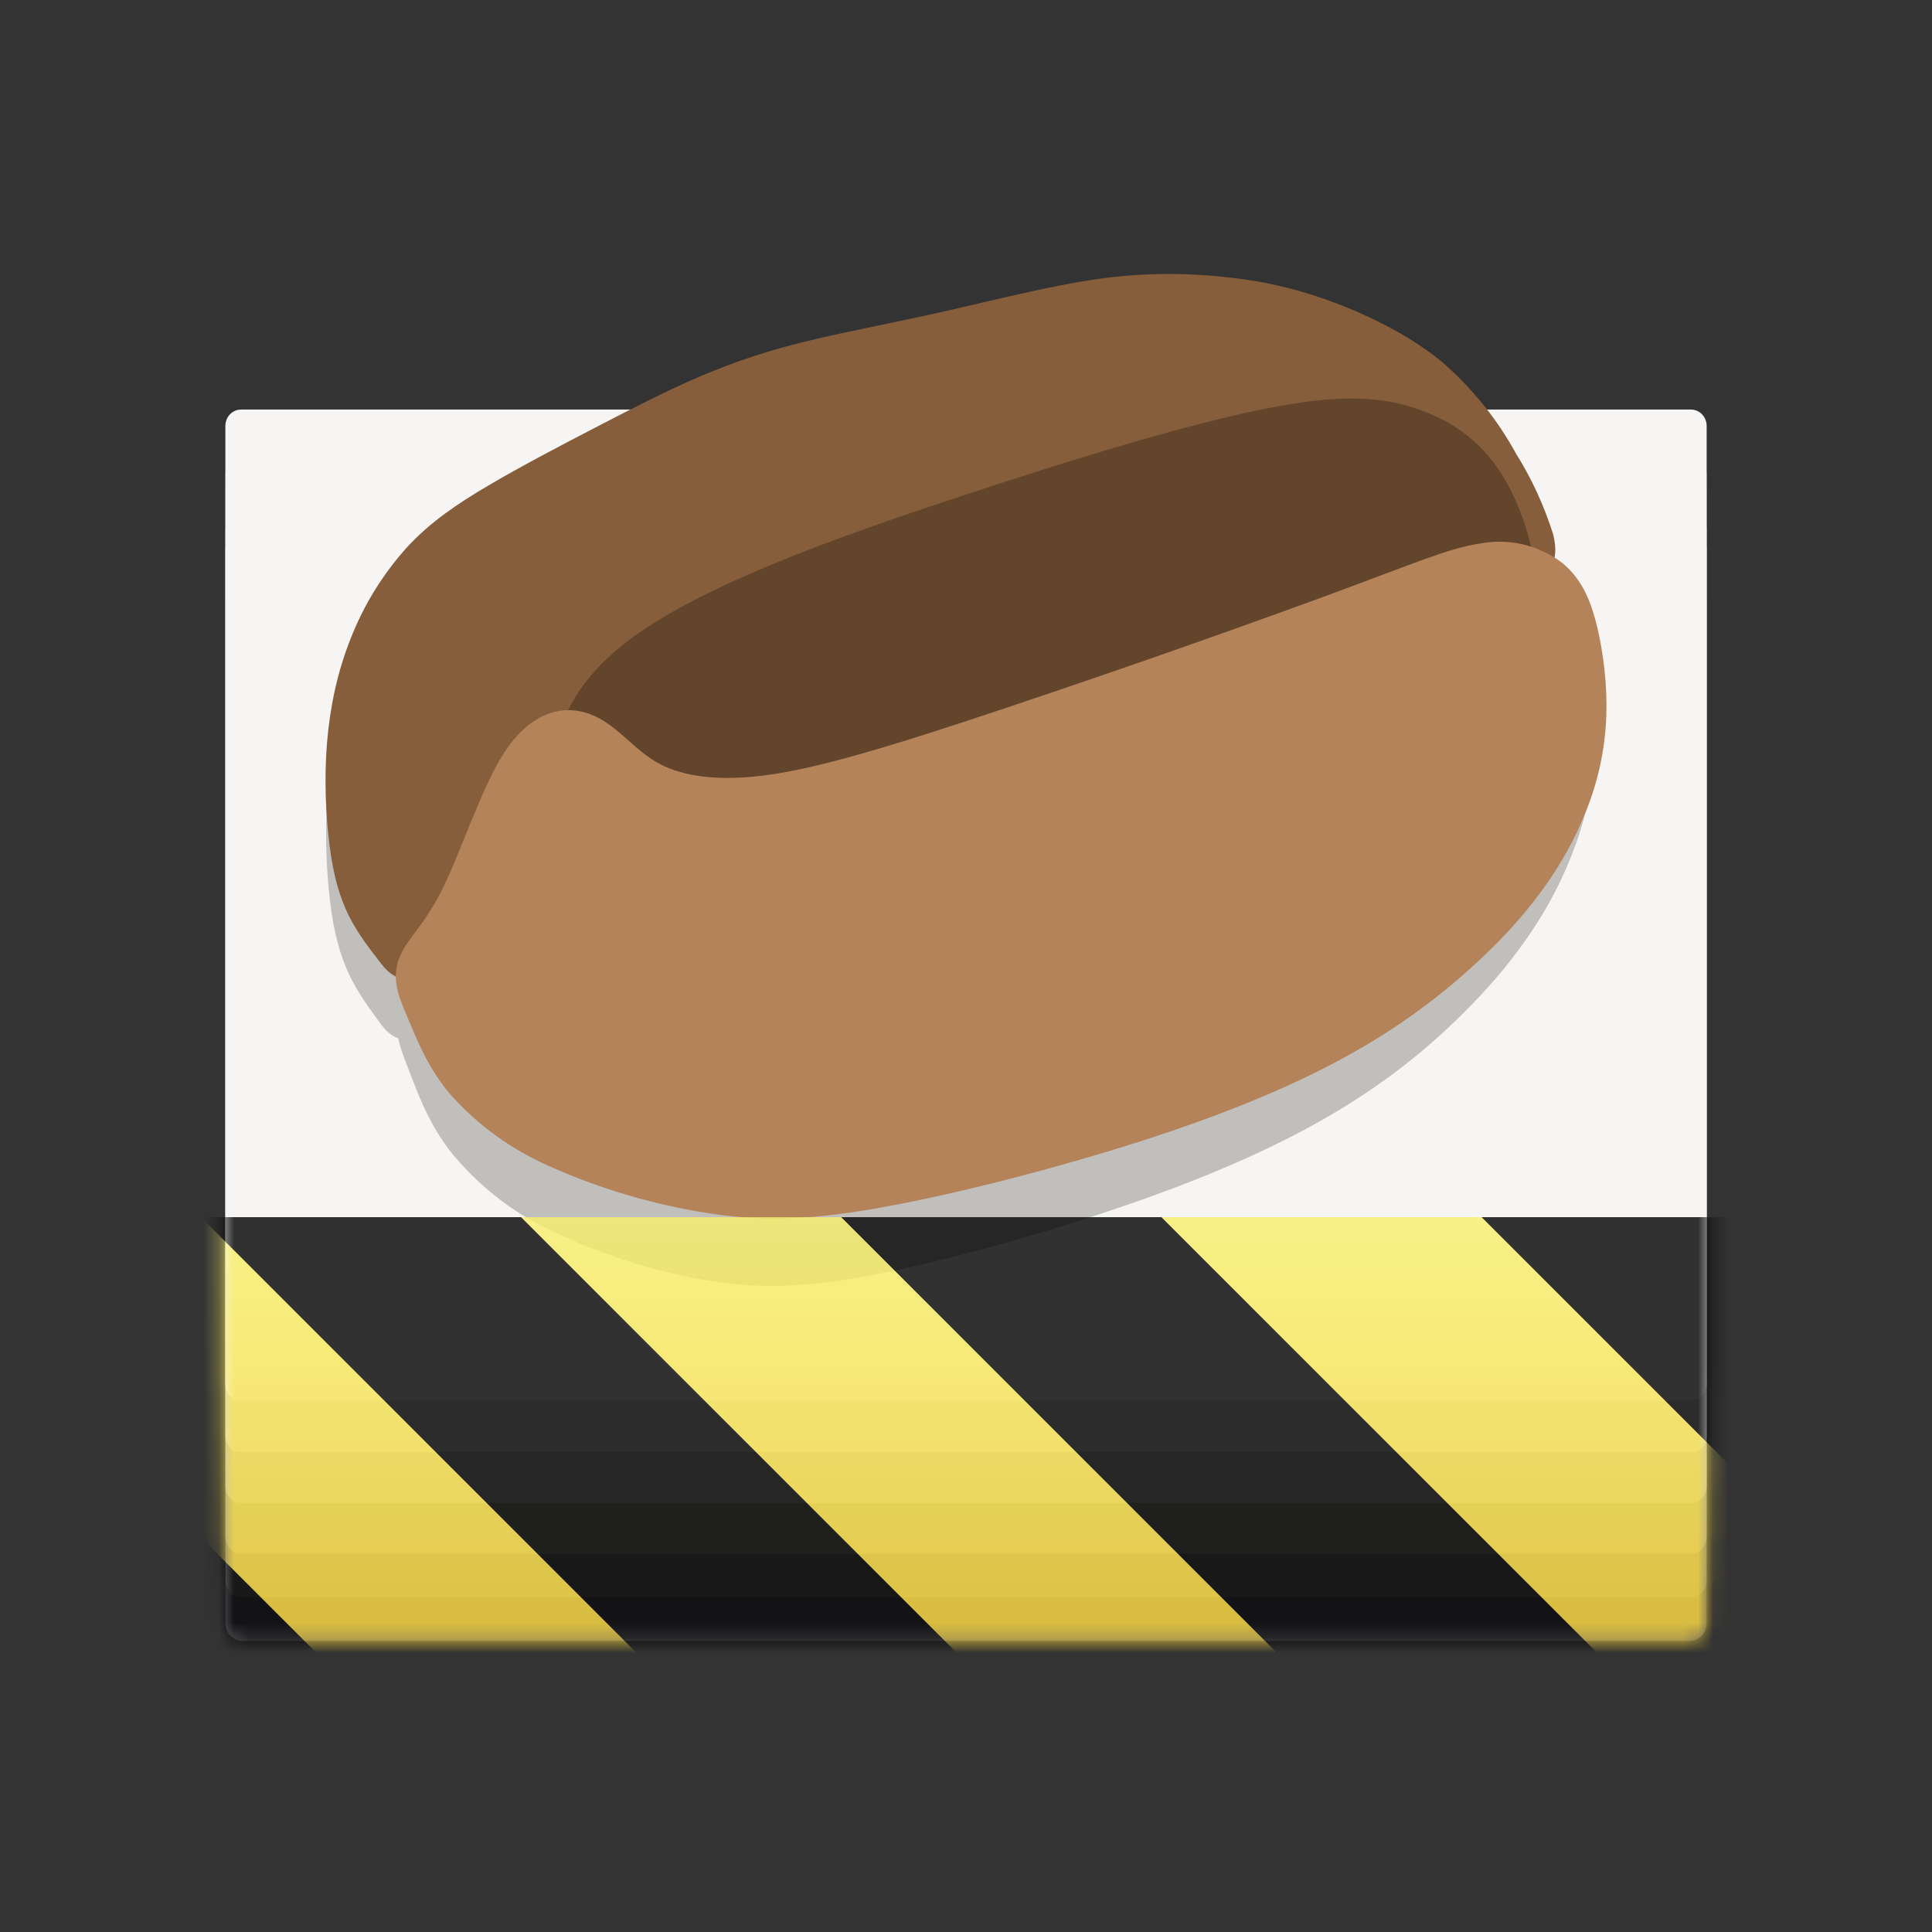 <?xml version="1.0" encoding="UTF-8"?>
<svg height="128px" viewBox="0 0 128 128" width="128px" xmlns="http://www.w3.org/2000/svg" xmlns:xlink="http://www.w3.org/1999/xlink">
    <rect x="0" y="0" width="128" height="128" fill="#333333" stroke="none"/>
    <filter id="a" height="100%" width="100%" x="0%" y="0%">
        <feColorMatrix color-interpolation-filters="sRGB" values="0 0 0 0 1 0 0 0 0 1 0 0 0 0 1 0 0 0 1 0"/>
    </filter>
    <clipPath id="b">
        <rect height="128" width="128"/>
    </clipPath>
    <clipPath id="c">
        <rect height="128" width="128"/>
    </clipPath>
    <mask id="d">
        <g filter="url(#a)">
            <g clip-path="url(#c)" filter="url(#a)">
                <g clip-path="url(#b)">
                    <path d="m 3.617 8.611 h 26.633 v 19.835 h -26.633 z m 0 0" fill="none" stroke="#5e5c64" stroke-linecap="round" stroke-linejoin="round" stroke-width="0.624" transform="matrix(3.6 0 0 3.782 3.042 -0.045)"/>
                    <path d="m 16.062 32.52 h 95.875 v 75.016 h -95.875 z m 0 0" fill="#5e5c64"/>
                    <path d="m 3.597 10.545 h 26.673 v 17.16 h -26.673 z m 0 0" fill="none" stroke="#77767b" stroke-linecap="round" stroke-linejoin="round" stroke-width="0.581" transform="matrix(3.6 0 0 3.782 3.042 -0.045)"/>
                    <path d="m 15.992 39.836 h 96.02 v 64.898 h -96.02 z m 0 0" fill="#77767b"/>
                    <path d="m 3.606 8.319 h 26.654 v 18.613 h -26.654 z m 0 0" fill="none" stroke="#9a9996" stroke-linecap="round" stroke-linejoin="round" stroke-width="0.605" transform="matrix(3.6 0 0 3.782 3.042 -0.045)"/>
                    <path d="m 16.023 31.418 h 95.949 v 70.395 h -95.949 z m 0 0" fill="#9a9996"/>
                    <path d="m 3.592 9.281 h 26.683 v 16.772 h -26.683 z m 0 0" fill="none" stroke="#c0bfbc" stroke-linecap="round" stroke-linejoin="round" stroke-width="0.574" transform="matrix(3.6 0 0 3.782 3.042 -0.045)"/>
                    <path d="m 15.973 35.055 h 96.055 v 63.43 h -96.055 z m 0 0" fill="#c0bfbc"/>
                    <path d="m 3.581 9.623 h 26.704 v 15.548 h -26.704 z m 0 0" fill="none" stroke="#deddda" stroke-linecap="round" stroke-linejoin="round" stroke-width="0.553" transform="matrix(3.6 0 0 3.782 3.042 -0.045)"/>
                    <path d="m 15.934 36.348 h 96.129 v 58.801 h -96.129 z m 0 0" fill="#deddda"/>
                    <path d="m 3.59 7.474 h 26.686 v 16.787 h -26.686 z m 0 0" fill="none" stroke="#f6f5f4" stroke-linecap="round" stroke-linejoin="round" stroke-width="0.575" transform="matrix(3.6 0 0 3.782 3.042 -0.045)"/>
                    <path d="m 15.965 28.223 h 96.066 v 63.488 h -96.066 z m 0 0" fill="#f6f5f4"/>
                    <path d="m 2.633 6.658 c 0.055 0.071 0.094 0.125 0.203 -0.037 c 0.108 -0.162 0.286 -0.54 0.445 -0.809 c 0.158 -0.268 0.297 -0.429 0.47 -0.448 c 0.173 -0.02 0.38 0.101 0.662 0.18 c 0.283 0.078 0.643 0.113 1.439 -0.091 c 0.795 -0.205 2.027 -0.65 2.777 -0.892 c 0.75 -0.242 1.016 -0.281 1.166 -0.324 s 0.181 -0.09 0.155 -0.203 c -0.054 -0.171 -0.129 -0.336 -0.225 -0.488 c -0.115 -0.212 -0.268 -0.401 -0.45 -0.559 c -0.2 -0.164 -0.46 -0.288 -0.686 -0.37 c -0.207 -0.075 -0.422 -0.124 -0.64 -0.144 c -0.26 -0.029 -0.521 -0.025 -0.78 0.012 c -0.305 0.043 -0.66 0.135 -0.985 0.208 c -0.324 0.073 -0.616 0.127 -0.865 0.187 c -0.249 0.06 -0.455 0.129 -0.67 0.22 c -0.213 0.09 -0.433 0.204 -0.667 0.325 c -0.233 0.121 -0.479 0.25 -0.681 0.369 c -0.203 0.119 -0.364 0.23 -0.5 0.379 c -0.142 0.159 -0.254 0.342 -0.332 0.54 c -0.08 0.2 -0.126 0.414 -0.144 0.637 c -0.018 0.222 -0.007 0.453 0.016 0.631 c 0.023 0.179 0.059 0.303 0.112 0.41 c 0.054 0.107 0.125 0.196 0.18 0.267 z m 0 0" fill="none" stroke="#c0bfbc" stroke-linecap="round" stroke-linejoin="round" stroke-width="0.265" transform="matrix(10.024 0 0 10.661 -0.283 -4.233)"/>
                    <path d="m 26.109 66.746 c 0.551 0.758 0.941 1.332 2.035 -0.395 c 1.082 -1.727 2.867 -5.754 4.461 -8.625 c 1.582 -2.855 2.977 -4.57 4.711 -4.773 c 1.734 -0.215 3.809 1.074 6.637 1.918 c 2.836 0.832 6.445 1.203 14.422 -0.969 c 7.969 -2.188 20.32 -6.93 27.836 -9.512 c 7.52 -2.578 10.184 -2.996 11.688 -3.453 c 1.504 -0.457 1.816 -0.961 1.555 -2.164 c -0.539 -1.828 -1.297 -3.578 -2.254 -5.203 c -1.156 -2.258 -2.688 -4.277 -4.512 -5.961 c -2.004 -1.746 -4.613 -3.07 -6.875 -3.941 c -2.07 -0.805 -4.227 -1.32 -6.418 -1.535 c -2.602 -0.305 -5.227 -0.262 -7.816 0.125 c -3.059 0.461 -6.617 1.441 -9.875 2.219 c -3.246 0.777 -6.176 1.355 -8.672 1.992 c -2.496 0.641 -4.559 1.375 -6.715 2.348 c -2.133 0.957 -4.34 2.176 -6.684 3.465 c -2.336 1.289 -4.805 2.664 -6.828 3.934 c -2.035 1.27 -3.648 2.453 -5.012 4.039 c -1.426 1.691 -2.551 3.645 -3.328 5.758 c -0.801 2.133 -1.262 4.414 -1.441 6.793 c -0.184 2.363 -0.07 4.828 0.16 6.727 c 0.23 1.906 0.59 3.23 1.121 4.371 c 0.543 1.141 1.254 2.09 1.805 2.844 z m 0 0" fill="#c0bfbc"/>
                    <path d="m 2.633 6.658 c 0.055 0.071 0.094 0.125 0.203 -0.037 c 0.108 -0.162 0.286 -0.54 0.445 -0.809 c 0.158 -0.268 0.297 -0.429 0.47 -0.448 c 0.173 -0.02 0.38 0.101 0.662 0.18 c 0.283 0.078 0.643 0.113 1.439 -0.091 c 0.795 -0.205 2.027 -0.65 2.777 -0.892 c 0.75 -0.242 1.016 -0.281 1.166 -0.324 c 0.15 -0.043 0.181 -0.09 0.155 -0.203 c -0.054 -0.171 -0.129 -0.335 -0.225 -0.488 c -0.115 -0.212 -0.268 -0.401 -0.45 -0.559 c -0.2 -0.164 -0.46 -0.288 -0.686 -0.37 c -0.206 -0.075 -0.422 -0.124 -0.64 -0.144 c -0.26 -0.028 -0.522 -0.024 -0.78 0.012 c -0.305 0.043 -0.66 0.135 -0.985 0.208 c -0.324 0.073 -0.616 0.127 -0.865 0.187 c -0.249 0.06 -0.455 0.129 -0.67 0.22 c -0.213 0.09 -0.433 0.204 -0.667 0.325 c -0.233 0.121 -0.479 0.25 -0.681 0.369 c -0.203 0.119 -0.364 0.23 -0.5 0.379 c -0.142 0.159 -0.254 0.342 -0.332 0.54 c -0.08 0.2 -0.126 0.414 -0.144 0.637 c -0.018 0.222 -0.007 0.453 0.016 0.631 c 0.023 0.179 0.059 0.303 0.112 0.41 c 0.054 0.107 0.125 0.196 0.18 0.267 z m 0 0" fill="none" stroke="#865e3c" stroke-linecap="round" stroke-linejoin="round" stroke-width="0.265" transform="matrix(10.305 0 0 10.305 -0.937 -5.775)"/>
                    <path d="m 26.195 62.836 c 0.566 0.73 0.969 1.285 2.09 -0.383 c 1.113 -1.668 2.949 -5.566 4.586 -8.336 c 1.629 -2.762 3.062 -4.422 4.844 -4.617 c 1.785 -0.207 3.918 1.039 6.824 1.855 c 2.914 0.805 6.625 1.164 14.828 -0.938 c 8.191 -2.113 20.887 -6.699 28.617 -9.191 c 7.727 -2.496 10.469 -2.898 12.012 -3.34 c 1.547 -0.445 1.867 -0.93 1.598 -2.094 c -0.555 -1.766 -1.332 -3.457 -2.316 -5.027 c -1.188 -2.184 -2.762 -4.133 -4.637 -5.762 c -2.062 -1.688 -4.742 -2.965 -7.07 -3.812 c -2.125 -0.773 -4.344 -1.273 -6.594 -1.484 c -2.676 -0.293 -5.375 -0.25 -8.039 0.125 c -3.145 0.445 -6.801 1.391 -10.148 2.145 c -3.34 0.75 -6.348 1.309 -8.914 1.926 c -2.566 0.617 -4.691 1.328 -6.906 2.266 c -2.195 0.93 -4.461 2.105 -6.871 3.352 c -2.402 1.246 -4.938 2.574 -7.02 3.801 c -2.09 1.227 -3.75 2.371 -5.152 3.906 c -1.465 1.637 -2.621 3.52 -3.422 5.566 c -0.824 2.059 -1.297 4.266 -1.484 6.562 c -0.184 2.289 -0.07 4.668 0.168 6.504 c 0.234 1.844 0.605 3.121 1.152 4.223 c 0.559 1.102 1.289 2.02 1.855 2.754 z m 0 0" fill="#865e3c"/>
                    <path d="m 9.686 3.764 c -0.13 -0.293 -0.304 -0.431 -0.509 -0.515 c -0.205 -0.084 -0.44 -0.112 -0.908 -0.01 c -0.468 0.1 -1.17 0.332 -1.956 0.619 c -0.787 0.286 -1.66 0.628 -2.105 1.009 c -0.446 0.38 -0.465 0.8 -0.31 0.963 c 0.154 0.164 0.483 0.072 0.945 -0.057 c 0.576 -0.159 1.149 -0.327 1.719 -0.505 c 0.662 -0.209 1.392 -0.458 1.974 -0.517 c 0.582 -0.06 1.016 0.07 1.19 -0.088 c 0.175 -0.158 0.09 -0.606 -0.04 -0.899 z m 0 0" fill="none" stroke="#63452c" stroke-linecap="round" stroke-linejoin="round" stroke-width="0.265" transform="matrix(10.326 0 0 9.364 -1.081 -2.075)"/>
                    <path d="m 98.941 33.172 c -1.344 -2.742 -3.141 -4.035 -5.258 -4.824 c -2.117 -0.785 -4.543 -1.047 -9.375 -0.094 c -4.836 0.938 -12.082 3.109 -20.199 5.797 c -8.129 2.68 -17.141 5.883 -21.738 9.449 c -4.605 3.559 -4.801 7.492 -3.199 9.02 c 1.59 1.535 4.988 0.672 9.758 -0.535 c 5.945 -1.488 11.863 -3.066 17.75 -4.73 c 6.836 -1.957 14.375 -4.289 20.383 -4.84 c 6.012 -0.562 10.492 0.656 12.289 -0.824 c 1.809 -1.48 0.93 -5.676 -0.41 -8.418 z m 0 0" fill="#63452c"/>
                    <path d="m 2.782 6.765 c 0.038 -0.093 0.155 -0.192 0.276 -0.438 c 0.121 -0.246 0.246 -0.637 0.383 -0.851 c 0.137 -0.214 0.287 -0.25 0.413 -0.194 c 0.127 0.055 0.23 0.201 0.395 0.295 c 0.166 0.095 0.394 0.137 0.696 0.109 c 0.303 -0.029 0.68 -0.128 1.368 -0.353 c 0.769 -0.254 1.533 -0.519 2.294 -0.797 c 0.61 -0.224 0.835 -0.324 1.02 -0.35 c 0.15 -0.03 0.306 0.006 0.428 0.099 c 0.096 0.08 0.142 0.194 0.178 0.345 c 0.035 0.152 0.06 0.34 0.053 0.533 c -0.008 0.207 -0.055 0.412 -0.137 0.603 c -0.09 0.216 -0.233 0.45 -0.468 0.703 c -0.283 0.299 -0.611 0.553 -0.972 0.753 c -0.41 0.23 -0.901 0.419 -1.446 0.588 c -0.545 0.169 -1.143 0.318 -1.582 0.393 c -0.44 0.075 -0.721 0.075 -1.04 0.023 c -0.328 -0.053 -0.648 -0.148 -0.952 -0.283 c -0.232 -0.099 -0.44 -0.249 -0.607 -0.438 c -0.13 -0.156 -0.19 -0.317 -0.243 -0.44 c -0.051 -0.122 -0.094 -0.208 -0.057 -0.3 z m 0 0" fill="none" stroke="#c0bfbc" stroke-linecap="round" stroke-linejoin="round" stroke-width="0.265" transform="matrix(10.202 0 0 11.13 -0.605 -8.239)"/>
                    <path d="m 27.777 67.055 c 0.387 -1.035 1.582 -2.137 2.816 -4.875 c 1.234 -2.738 2.508 -7.09 3.906 -9.473 c 1.398 -2.379 2.93 -2.781 4.215 -2.156 c 1.297 0.609 2.348 2.234 4.027 3.281 c 1.695 1.059 4.02 1.527 7.102 1.215 c 3.094 -0.324 6.938 -1.426 13.957 -3.93 c 7.844 -2.824 15.645 -5.781 23.402 -8.871 c 6.227 -2.492 8.52 -3.605 10.406 -3.895 c 1.535 -0.332 3.125 0.066 4.367 1.102 c 0.98 0.891 1.449 2.16 1.816 3.84 c 0.355 1.691 0.613 3.785 0.543 5.934 c -0.082 2.309 -0.559 4.586 -1.398 6.711 c -0.918 2.402 -2.379 5.008 -4.777 7.824 c -2.891 3.328 -6.234 6.156 -9.914 8.379 c -4.184 2.562 -9.191 4.664 -14.754 6.547 c -5.559 1.879 -11.66 3.539 -16.141 4.371 c -4.488 0.836 -7.355 0.836 -10.609 0.258 c -3.348 -0.594 -6.609 -1.652 -9.711 -3.148 c -2.371 -1.105 -4.484 -2.773 -6.191 -4.875 c -1.328 -1.738 -1.941 -3.531 -2.48 -4.898 c -0.52 -1.359 -0.961 -2.316 -0.582 -3.34 z m 0 0" fill="#c0bfbc"/>
                    <path d="m 2.782 6.765 c 0.038 -0.093 0.155 -0.192 0.276 -0.438 c 0.121 -0.246 0.246 -0.637 0.383 -0.851 c 0.137 -0.214 0.287 -0.25 0.413 -0.194 c 0.127 0.055 0.23 0.201 0.395 0.295 c 0.166 0.095 0.394 0.137 0.696 0.109 c 0.303 -0.029 0.68 -0.128 1.368 -0.353 c 0.769 -0.254 1.533 -0.519 2.294 -0.797 c 0.61 -0.224 0.835 -0.324 1.02 -0.35 c 0.15 -0.03 0.306 0.006 0.428 0.099 c 0.096 0.08 0.142 0.194 0.178 0.345 c 0.035 0.152 0.06 0.34 0.053 0.533 c -0.008 0.208 -0.055 0.412 -0.137 0.603 c -0.09 0.216 -0.233 0.45 -0.468 0.703 c -0.284 0.299 -0.611 0.553 -0.972 0.753 c -0.41 0.23 -0.901 0.419 -1.446 0.588 c -0.545 0.169 -1.143 0.318 -1.582 0.393 c -0.44 0.075 -0.721 0.075 -1.04 0.023 c -0.328 -0.053 -0.648 -0.148 -0.952 -0.283 c -0.232 -0.099 -0.44 -0.249 -0.607 -0.438 c -0.13 -0.156 -0.19 -0.317 -0.243 -0.44 c -0.051 -0.122 -0.094 -0.208 -0.057 -0.3 z m 0 0" fill="none" stroke="#b5835a" stroke-linecap="round" stroke-linejoin="round" stroke-width="0.265" transform="matrix(10.305 0 0 10.305 -0.937 -5.775)"/>
                    <path d="m 27.73 63.938 c 0.391 -0.961 1.598 -1.98 2.844 -4.516 c 1.246 -2.535 2.535 -6.562 3.945 -8.77 c 1.414 -2.203 2.961 -2.574 4.258 -1.996 c 1.309 0.566 2.371 2.07 4.07 3.039 c 1.711 0.977 4.059 1.41 7.172 1.121 c 3.121 -0.297 7.008 -1.316 14.098 -3.637 c 7.922 -2.613 15.801 -5.352 23.641 -8.211 c 6.285 -2.309 8.602 -3.34 10.508 -3.609 c 1.551 -0.309 3.156 0.066 4.41 1.023 c 0.992 0.824 1.465 1.996 1.836 3.555 c 0.359 1.566 0.617 3.504 0.547 5.492 c -0.082 2.141 -0.562 4.246 -1.414 6.211 c -0.926 2.227 -2.398 4.641 -4.82 7.246 c -2.922 3.082 -6.301 5.699 -10.016 7.758 c -4.227 2.371 -9.285 4.32 -14.902 6.062 c -5.617 1.738 -11.777 3.273 -16.301 4.047 c -4.535 0.773 -7.43 0.773 -10.719 0.238 c -3.383 -0.547 -6.68 -1.527 -9.809 -2.918 c -2.395 -1.023 -4.531 -2.562 -6.258 -4.512 c -1.34 -1.609 -1.957 -3.266 -2.504 -4.535 c -0.523 -1.258 -0.969 -2.141 -0.586 -3.09 z m 0 0" fill="#b5835a"/>
                </g>
            </g>
        </g>
    </mask>
    <mask id="e">
        <g filter="url(#a)">
            <rect fill-opacity="0.8" height="184.32" width="184.32" x="-28.16" y="-28.16"/>
        </g>
    </mask>
    <linearGradient id="f" gradientTransform="matrix(0 0.37 -0.985 0 295.385 -30.36)" gradientUnits="userSpaceOnUse" x1="300" x2="428" y1="235" y2="235">
        <stop offset="0" stop-color="#f9f06b"/>
        <stop offset="1" stop-color="#f5c211"/>
    </linearGradient>
    <clipPath id="g">
        <rect height="128" width="128"/>
    </clipPath>
    <clipPath id="h">
        <rect height="128" width="128"/>
    </clipPath>
    <path d="m 3.617 8.611 h 26.633 v 19.835 h -26.633 z m 0 0" fill="none" stroke="#5e5c64" stroke-linecap="round" stroke-linejoin="round" stroke-width="0.624" transform="matrix(3.6 0 0 3.782 3.042 -0.045)"/>
    <path d="m 16.062 32.52 h 95.875 v 75.016 h -95.875 z m 0 0" fill="#5e5c64"/>
    <path d="m 3.597 10.545 h 26.673 v 17.16 h -26.673 z m 0 0" fill="none" stroke="#77767b" stroke-linecap="round" stroke-linejoin="round" stroke-width="0.581" transform="matrix(3.6 0 0 3.782 3.042 -0.045)"/>
    <path d="m 15.992 39.836 h 96.02 v 64.898 h -96.02 z m 0 0" fill="#77767b"/>
    <path d="m 3.606 8.319 h 26.654 v 18.613 h -26.654 z m 0 0" fill="none" stroke="#9a9996" stroke-linecap="round" stroke-linejoin="round" stroke-width="0.605" transform="matrix(3.6 0 0 3.782 3.042 -0.045)"/>
    <path d="m 16.023 31.418 h 95.949 v 70.395 h -95.949 z m 0 0" fill="#9a9996"/>
    <path d="m 3.592 9.281 h 26.683 v 16.772 h -26.683 z m 0 0" fill="none" stroke="#c0bfbc" stroke-linecap="round" stroke-linejoin="round" stroke-width="0.574" transform="matrix(3.6 0 0 3.782 3.042 -0.045)"/>
    <path d="m 15.973 35.055 h 96.055 v 63.43 h -96.055 z m 0 0" fill="#c0bfbc"/>
    <path d="m 3.581 9.623 h 26.704 v 15.548 h -26.704 z m 0 0" fill="none" stroke="#deddda" stroke-linecap="round" stroke-linejoin="round" stroke-width="0.553" transform="matrix(3.6 0 0 3.782 3.042 -0.045)"/>
    <path d="m 15.934 36.348 h 96.129 v 58.801 h -96.129 z m 0 0" fill="#deddda"/>
    <path d="m 3.59 7.474 h 26.686 v 16.787 h -26.686 z m 0 0" fill="none" stroke="#f6f5f4" stroke-linecap="round" stroke-linejoin="round" stroke-width="0.575" transform="matrix(3.6 0 0 3.782 3.042 -0.045)"/>
    <path d="m 15.965 28.223 h 96.066 v 63.488 h -96.066 z m 0 0" fill="#f6f5f4"/>
    <path d="m 2.633 6.658 c 0.055 0.071 0.094 0.125 0.203 -0.037 c 0.108 -0.162 0.286 -0.54 0.445 -0.809 c 0.158 -0.268 0.297 -0.429 0.47 -0.448 c 0.173 -0.02 0.38 0.101 0.662 0.18 c 0.283 0.078 0.643 0.113 1.439 -0.091 c 0.795 -0.205 2.027 -0.65 2.777 -0.892 c 0.75 -0.242 1.016 -0.281 1.166 -0.324 s 0.181 -0.09 0.155 -0.203 c -0.054 -0.171 -0.129 -0.336 -0.225 -0.488 c -0.115 -0.212 -0.268 -0.401 -0.45 -0.559 c -0.2 -0.164 -0.46 -0.288 -0.686 -0.37 c -0.207 -0.075 -0.422 -0.124 -0.64 -0.144 c -0.26 -0.029 -0.521 -0.025 -0.78 0.012 c -0.305 0.043 -0.66 0.135 -0.985 0.208 c -0.324 0.073 -0.616 0.127 -0.865 0.187 c -0.249 0.06 -0.455 0.129 -0.67 0.22 c -0.213 0.09 -0.433 0.204 -0.667 0.325 c -0.233 0.121 -0.479 0.25 -0.681 0.369 c -0.203 0.119 -0.364 0.23 -0.5 0.379 c -0.142 0.159 -0.254 0.342 -0.332 0.54 c -0.08 0.2 -0.126 0.414 -0.144 0.637 c -0.018 0.222 -0.007 0.453 0.016 0.631 c 0.023 0.179 0.059 0.303 0.112 0.41 c 0.054 0.107 0.125 0.196 0.18 0.267 z m 0 0" fill="none" stroke="#c0bfbc" stroke-linecap="round" stroke-linejoin="round" stroke-width="0.265" transform="matrix(10.024 0 0 10.661 -0.283 -4.233)"/>
    <path d="m 26.109 66.746 c 0.551 0.758 0.941 1.332 2.035 -0.395 c 1.082 -1.727 2.867 -5.754 4.461 -8.625 c 1.582 -2.855 2.977 -4.57 4.711 -4.773 c 1.734 -0.215 3.809 1.074 6.637 1.918 c 2.836 0.832 6.445 1.203 14.422 -0.969 c 7.969 -2.188 20.32 -6.93 27.836 -9.512 c 7.52 -2.578 10.184 -2.996 11.688 -3.453 c 1.504 -0.457 1.816 -0.961 1.555 -2.164 c -0.539 -1.828 -1.297 -3.578 -2.254 -5.203 c -1.156 -2.258 -2.688 -4.277 -4.512 -5.961 c -2.004 -1.746 -4.613 -3.07 -6.875 -3.941 c -2.07 -0.805 -4.227 -1.32 -6.418 -1.535 c -2.602 -0.305 -5.227 -0.262 -7.816 0.125 c -3.059 0.461 -6.617 1.441 -9.875 2.219 c -3.246 0.777 -6.176 1.355 -8.672 1.992 c -2.496 0.641 -4.559 1.375 -6.715 2.348 c -2.133 0.957 -4.34 2.176 -6.684 3.465 c -2.336 1.289 -4.805 2.664 -6.828 3.934 c -2.035 1.27 -3.648 2.453 -5.012 4.039 c -1.426 1.691 -2.551 3.645 -3.328 5.758 c -0.801 2.133 -1.262 4.414 -1.441 6.793 c -0.184 2.363 -0.07 4.828 0.16 6.727 c 0.23 1.906 0.59 3.23 1.121 4.371 c 0.543 1.141 1.254 2.09 1.805 2.844 z m 0 0" fill="#c0bfbc"/>
    <path d="m 26.195 62.836 c 0.566 0.73 0.969 1.285 2.09 -0.383 c 1.113 -1.668 2.949 -5.566 4.586 -8.336 c 1.629 -2.762 3.062 -4.422 4.844 -4.617 c 1.785 -0.207 3.918 1.039 6.824 1.855 c 2.914 0.805 6.625 1.164 14.828 -0.937 c 8.191 -2.113 20.887 -6.699 28.617 -9.191 c 7.727 -2.496 10.469 -2.898 12.012 -3.34 c 1.547 -0.445 1.867 -0.93 1.598 -2.094 c -0.555 -1.766 -1.332 -3.457 -2.316 -5.027 c -1.188 -2.184 -2.762 -4.133 -4.637 -5.762 c -2.063 -1.688 -4.742 -2.965 -7.07 -3.813 c -2.125 -0.773 -4.344 -1.273 -6.594 -1.484 c -2.676 -0.293 -5.375 -0.25 -8.039 0.125 c -3.145 0.445 -6.801 1.391 -10.148 2.145 c -3.34 0.75 -6.348 1.309 -8.914 1.926 c -2.566 0.617 -4.691 1.328 -6.906 2.266 c -2.195 0.93 -4.461 2.105 -6.871 3.352 c -2.402 1.246 -4.937 2.574 -7.02 3.801 c -2.09 1.227 -3.75 2.371 -5.152 3.906 c -1.465 1.637 -2.621 3.52 -3.422 5.566 c -0.824 2.059 -1.297 4.266 -1.484 6.563 c -0.184 2.289 -0.07 4.668 0.168 6.504 c 0.234 1.844 0.605 3.121 1.152 4.223 c 0.559 1.102 1.289 2.02 1.855 2.754 z m 0 0" fill="none" stroke="#865e3c" stroke-linecap="round" stroke-linejoin="round" stroke-width="2.726"/>
    <path d="m 26.195 62.836 c 0.566 0.73 0.969 1.285 2.09 -0.383 c 1.113 -1.668 2.949 -5.566 4.586 -8.336 c 1.629 -2.762 3.062 -4.422 4.844 -4.617 c 1.785 -0.207 3.918 1.039 6.824 1.855 c 2.914 0.805 6.625 1.164 14.828 -0.938 c 8.191 -2.113 20.887 -6.699 28.617 -9.191 c 7.727 -2.496 10.469 -2.898 12.012 -3.34 c 1.547 -0.445 1.867 -0.93 1.598 -2.094 c -0.555 -1.766 -1.332 -3.457 -2.316 -5.027 c -1.188 -2.184 -2.762 -4.133 -4.637 -5.762 c -2.062 -1.688 -4.742 -2.965 -7.07 -3.812 c -2.125 -0.773 -4.344 -1.273 -6.594 -1.484 c -2.676 -0.293 -5.375 -0.25 -8.039 0.125 c -3.145 0.445 -6.801 1.391 -10.148 2.145 c -3.34 0.75 -6.348 1.309 -8.914 1.926 c -2.566 0.617 -4.691 1.328 -6.906 2.266 c -2.195 0.93 -4.461 2.105 -6.871 3.352 c -2.402 1.246 -4.938 2.574 -7.02 3.801 c -2.09 1.227 -3.75 2.371 -5.152 3.906 c -1.465 1.637 -2.621 3.52 -3.422 5.566 c -0.824 2.059 -1.297 4.266 -1.484 6.562 c -0.184 2.289 -0.07 4.668 0.168 6.504 c 0.234 1.844 0.605 3.121 1.152 4.223 c 0.559 1.102 1.289 2.02 1.855 2.754 z m 0 0" fill="#865e3c"/>
    <path d="m 9.686 3.764 c -0.13 -0.293 -0.304 -0.431 -0.509 -0.515 c -0.205 -0.084 -0.44 -0.112 -0.908 -0.01 c -0.468 0.1 -1.17 0.332 -1.956 0.619 c -0.787 0.286 -1.66 0.628 -2.105 1.009 c -0.446 0.38 -0.465 0.8 -0.31 0.963 c 0.154 0.164 0.483 0.072 0.945 -0.057 c 0.576 -0.159 1.149 -0.327 1.719 -0.505 c 0.662 -0.209 1.392 -0.458 1.974 -0.517 c 0.582 -0.06 1.016 0.07 1.19 -0.088 c 0.175 -0.158 0.09 -0.606 -0.04 -0.899 z m 0 0" fill="none" stroke="#63452c" stroke-linecap="round" stroke-linejoin="round" stroke-width="0.265" transform="matrix(10.326 0 0 9.364 -1.081 -2.075)"/>
    <path d="m 98.941 33.172 c -1.344 -2.742 -3.141 -4.035 -5.258 -4.824 c -2.117 -0.785 -4.543 -1.047 -9.375 -0.094 c -4.836 0.938 -12.082 3.109 -20.199 5.797 c -8.129 2.68 -17.141 5.883 -21.738 9.449 c -4.605 3.559 -4.801 7.492 -3.199 9.02 c 1.59 1.535 4.988 0.672 9.758 -0.535 c 5.945 -1.488 11.863 -3.066 17.75 -4.73 c 6.836 -1.957 14.375 -4.289 20.383 -4.84 c 6.012 -0.562 10.492 0.656 12.289 -0.824 c 1.809 -1.48 0.93 -5.676 -0.41 -8.418 z m 0 0" fill="#63452c"/>
    <path d="m 2.782 6.765 c 0.038 -0.093 0.155 -0.192 0.276 -0.438 c 0.121 -0.246 0.246 -0.637 0.383 -0.851 c 0.137 -0.214 0.287 -0.25 0.413 -0.194 c 0.127 0.055 0.23 0.201 0.395 0.295 c 0.166 0.095 0.394 0.137 0.696 0.109 c 0.303 -0.029 0.68 -0.128 1.368 -0.353 c 0.769 -0.254 1.533 -0.519 2.294 -0.797 c 0.61 -0.224 0.835 -0.324 1.02 -0.35 c 0.15 -0.03 0.306 0.006 0.428 0.099 c 0.096 0.08 0.142 0.194 0.178 0.345 c 0.035 0.152 0.06 0.34 0.053 0.533 c -0.008 0.207 -0.055 0.412 -0.137 0.603 c -0.09 0.216 -0.233 0.45 -0.468 0.703 c -0.283 0.299 -0.611 0.553 -0.972 0.753 c -0.41 0.23 -0.901 0.419 -1.446 0.588 c -0.545 0.169 -1.143 0.318 -1.582 0.393 c -0.44 0.075 -0.721 0.075 -1.04 0.023 c -0.328 -0.053 -0.648 -0.148 -0.952 -0.283 c -0.232 -0.099 -0.44 -0.249 -0.607 -0.438 c -0.13 -0.156 -0.19 -0.317 -0.243 -0.44 c -0.051 -0.122 -0.094 -0.208 -0.057 -0.3 z m 0 0" fill="none" stroke="#c0bfbc" stroke-linecap="round" stroke-linejoin="round" stroke-width="0.265" transform="matrix(10.202 0 0 11.13 -0.605 -8.239)"/>
    <path d="m 27.777 67.055 c 0.387 -1.035 1.582 -2.137 2.816 -4.875 c 1.234 -2.738 2.508 -7.09 3.906 -9.473 c 1.398 -2.379 2.93 -2.781 4.215 -2.156 c 1.297 0.609 2.348 2.234 4.027 3.281 c 1.695 1.059 4.02 1.527 7.102 1.215 c 3.094 -0.324 6.938 -1.426 13.957 -3.93 c 7.844 -2.824 15.645 -5.781 23.402 -8.871 c 6.227 -2.492 8.52 -3.605 10.406 -3.895 c 1.535 -0.332 3.125 0.066 4.367 1.102 c 0.98 0.891 1.449 2.16 1.816 3.84 c 0.355 1.691 0.613 3.785 0.543 5.934 c -0.082 2.309 -0.559 4.586 -1.398 6.711 c -0.918 2.402 -2.379 5.008 -4.777 7.824 c -2.891 3.328 -6.234 6.156 -9.914 8.379 c -4.184 2.562 -9.191 4.664 -14.754 6.547 c -5.559 1.879 -11.66 3.539 -16.141 4.371 c -4.488 0.836 -7.355 0.836 -10.609 0.258 c -3.348 -0.594 -6.609 -1.652 -9.711 -3.148 c -2.371 -1.105 -4.484 -2.773 -6.191 -4.875 c -1.328 -1.738 -1.941 -3.531 -2.48 -4.898 c -0.52 -1.359 -0.961 -2.316 -0.582 -3.34 z m 0 0" fill="#c0bfbc"/>
    <path d="m 27.73 63.937 c 0.391 -0.961 1.598 -1.98 2.844 -4.516 c 1.246 -2.535 2.535 -6.562 3.945 -8.77 c 1.414 -2.203 2.961 -2.574 4.258 -1.996 c 1.309 0.566 2.371 2.07 4.07 3.039 c 1.711 0.977 4.059 1.41 7.172 1.121 c 3.121 -0.297 7.008 -1.316 14.098 -3.637 c 7.922 -2.613 15.801 -5.352 23.641 -8.211 c 6.285 -2.309 8.602 -3.34 10.508 -3.609 c 1.551 -0.309 3.156 0.066 4.41 1.023 c 0.992 0.824 1.465 1.996 1.836 3.555 c 0.359 1.566 0.617 3.504 0.547 5.492 c -0.082 2.141 -0.562 4.246 -1.414 6.211 c -0.926 2.227 -2.398 4.641 -4.82 7.246 c -2.922 3.082 -6.301 5.699 -10.016 7.758 c -4.227 2.371 -9.285 4.32 -14.902 6.063 c -5.617 1.738 -11.777 3.273 -16.301 4.047 c -4.535 0.773 -7.43 0.773 -10.719 0.238 c -3.383 -0.547 -6.68 -1.527 -9.809 -2.918 c -2.395 -1.023 -4.531 -2.562 -6.258 -4.512 c -1.34 -1.609 -1.957 -3.266 -2.504 -4.535 c -0.523 -1.258 -0.969 -2.141 -0.586 -3.09 z m 0 0" fill="none" stroke="#b5835a" stroke-linecap="round" stroke-linejoin="round" stroke-width="2.726"/>
    <path d="m 27.73 63.938 c 0.391 -0.961 1.598 -1.98 2.844 -4.516 c 1.246 -2.535 2.535 -6.562 3.945 -8.77 c 1.414 -2.203 2.961 -2.574 4.258 -1.996 c 1.309 0.566 2.371 2.07 4.07 3.039 c 1.711 0.977 4.059 1.41 7.172 1.121 c 3.121 -0.297 7.008 -1.316 14.098 -3.637 c 7.922 -2.613 15.801 -5.352 23.641 -8.211 c 6.285 -2.309 8.602 -3.34 10.508 -3.609 c 1.551 -0.309 3.156 0.066 4.41 1.023 c 0.992 0.824 1.465 1.996 1.836 3.555 c 0.359 1.566 0.617 3.504 0.547 5.492 c -0.082 2.141 -0.562 4.246 -1.414 6.211 c -0.926 2.227 -2.398 4.641 -4.82 7.246 c -2.922 3.082 -6.301 5.699 -10.016 7.758 c -4.227 2.371 -9.285 4.32 -14.902 6.062 c -5.617 1.738 -11.777 3.273 -16.301 4.047 c -4.535 0.773 -7.43 0.773 -10.719 0.238 c -3.383 -0.547 -6.68 -1.527 -9.809 -2.918 c -2.395 -1.023 -4.531 -2.562 -6.258 -4.512 c -1.34 -1.609 -1.957 -3.266 -2.504 -4.535 c -0.523 -1.258 -0.969 -2.141 -0.586 -3.09 z m 0 0" fill="#b5835a"/>
    <g mask="url(#d)">
        <g clip-path="url(#h)">
            <g mask="url(#e)">
                <g clip-path="url(#g)">
                    <path d="m 128 80.641 v 47.359 h -128 v -47.359 z m 0 0" fill="url(#f)"/>
                    <path d="m 13.309 80.641 l 47.355 47.359 h 21.215 l -47.359 -47.359 z m 42.422 0 l 47.363 47.359 h 21.215 l -47.363 -47.359 z m 42.43 0 l 29.84 29.84 v -21.211 l -8.629 -8.629 z m -98.16 7.906 v 21.215 l 18.238 18.238 h 21.215 z m 0 0"/>
                </g>
            </g>
        </g>
    </g>
</svg>
